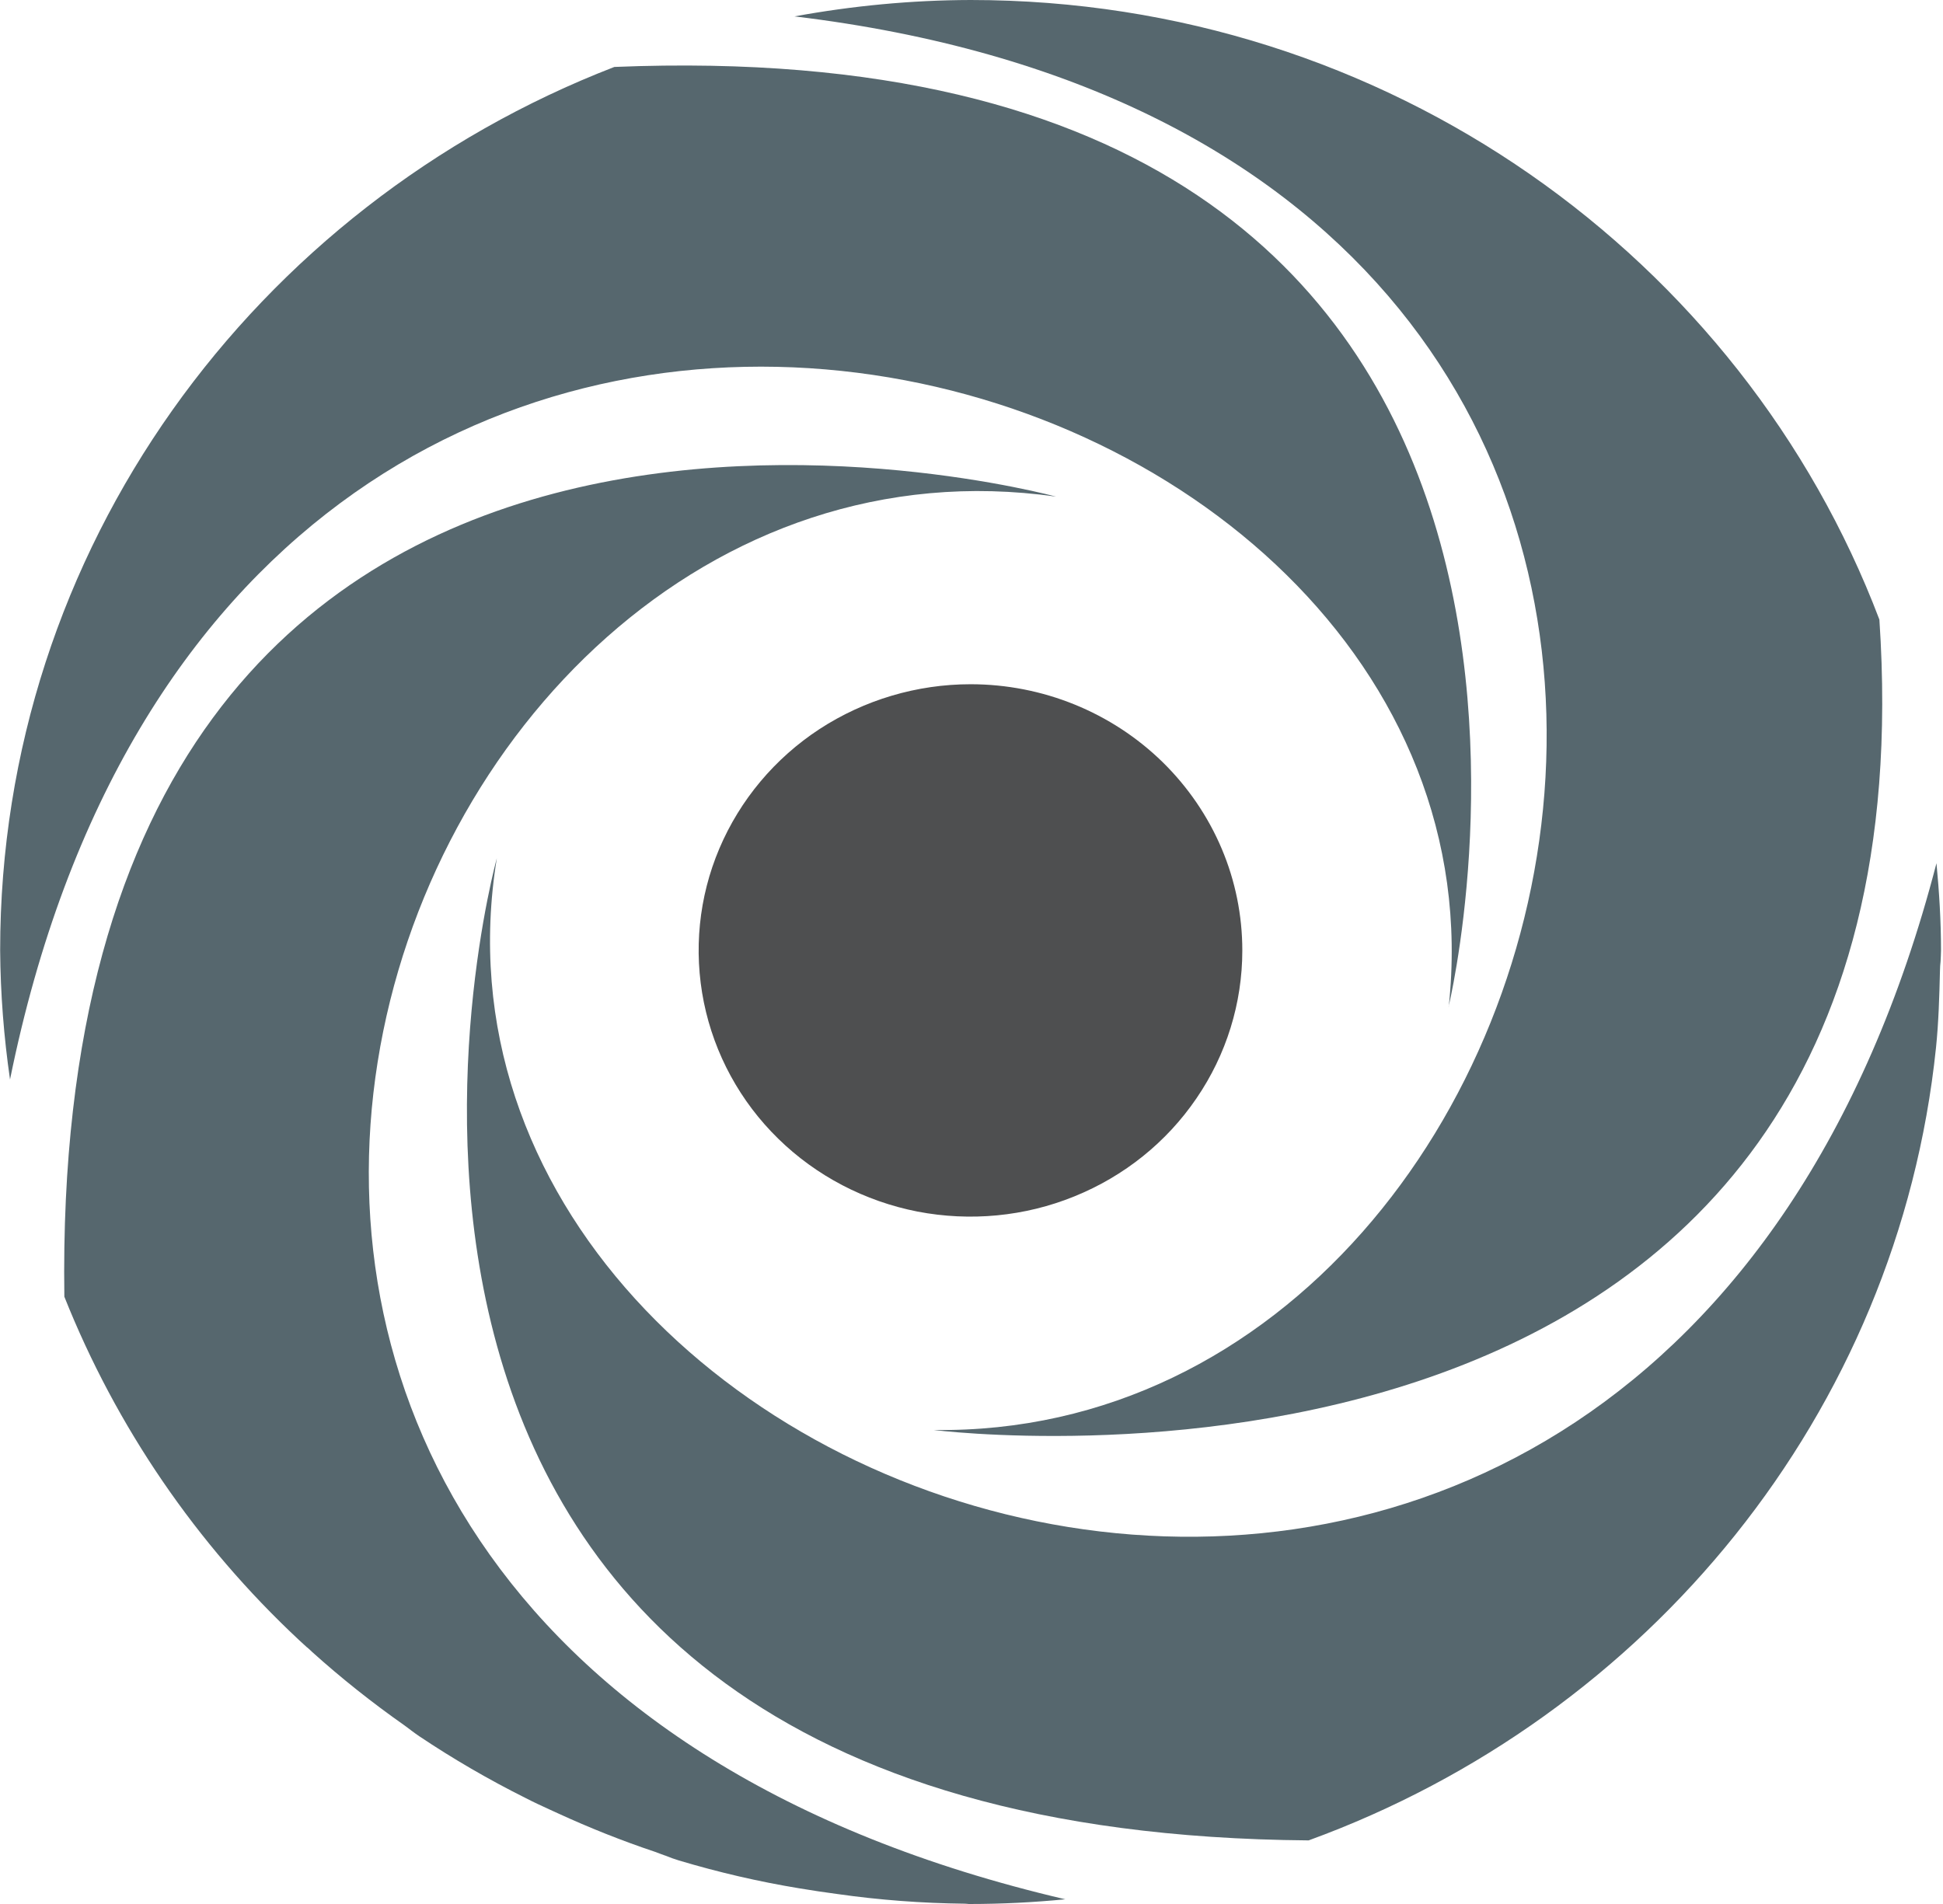 <?xml version="1.0" encoding="UTF-8"?>
<svg xmlns="http://www.w3.org/2000/svg" xmlns:xlink="http://www.w3.org/1999/xlink" width="50pt" height="49pt" viewBox="0 0 50 49" version="1.1">
<g id="surface1">
<path style=" stroke:none;fill-rule:nonzero;fill:rgb(33.725%,40.392%,43.137%);fill-opacity:1;" d="M 48.363 15.945 C 49.988 40.121 24.027 36.801 24.027 36.801 C 41.855 37.051 49.375 3.898 20.445 0.422 C 21.941 0.148 23.457 0.004 24.977 0 C 35.707 0 44.832 6.641 48.363 15.945 Z M 48.363 15.945 "/>
<path style=" stroke:none;fill-rule:nonzero;fill:rgb(33.725%,40.392%,43.137%);fill-opacity:1;" d="M 37.277 25.906 C 37.277 25.906 43.41 0.59 15.809 1.723 C 6.555 5.301 0.004 14.121 0.004 24.457 C 0.012 25.57 0.098 26.68 0.258 27.781 C 6.066 -0.859 39.16 8.418 37.281 25.906 Z M 37.277 25.906 "/>
<path style=" stroke:none;fill-rule:nonzero;fill:rgb(33.725%,40.392%,43.137%);fill-opacity:1;" d="M 1.656 33.371 C 1.258 5.695 27.176 12.781 27.176 12.781 C 9.387 10.242 -1.668 42.086 27.414 48.879 C 26.605 48.957 25.785 49 24.953 49 C 24.934 49 24.914 49 24.891 48.996 C 24.871 48.996 24.852 48.992 24.828 48.992 C 23.727 48.98 22.629 48.898 21.539 48.742 C 21.219 48.699 20.898 48.652 20.578 48.598 C 19.527 48.426 18.488 48.184 17.469 47.879 C 17.352 47.844 17.234 47.801 17.121 47.754 L 17.117 47.754 C 17.027 47.723 16.941 47.688 16.852 47.656 C 16 47.371 15.168 47.039 14.352 46.664 L 14.164 46.578 C 13.949 46.48 13.73 46.379 13.52 46.27 C 12.574 45.797 11.66 45.266 10.785 44.68 C 10.715 44.633 10.648 44.582 10.578 44.531 L 10.574 44.527 C 10.52 44.488 10.461 44.445 10.406 44.402 C 9.578 43.82 8.785 43.191 8.035 42.516 C 7.992 42.473 7.949 42.434 7.902 42.395 L 7.895 42.391 L 7.891 42.387 C 7.828 42.328 7.762 42.27 7.699 42.211 C 5.047 39.734 2.988 36.715 1.656 33.371 Z M 1.656 33.371 "/>
<path style=" stroke:none;fill-rule:nonzero;fill:rgb(33.725%,40.392%,43.137%);fill-opacity:1;" d="M 33.676 47.363 C 5.84 47.145 12.785 22.086 12.785 22.086 C 9.945 39.461 42.48 50.566 49.832 22.215 C 49.902 22.953 49.949 23.703 49.949 24.461 C 49.949 24.551 49.941 24.645 49.938 24.734 L 49.938 24.738 C 49.93 24.816 49.922 24.898 49.922 24.98 C 49.906 25.645 49.887 26.309 49.82 26.961 C 48.844 36.371 42.41 44.18 33.676 47.363 Z M 33.676 47.363 "/>
<path style=" stroke:none;fill-rule:nonzero;fill:rgb(30.588%,30.98%,31.373%);fill-opacity:1;" d="M 31.969 24.461 C 31.969 25.816 31.559 27.141 30.789 28.266 C 30.02 29.395 28.93 30.27 27.648 30.789 C 26.371 31.309 24.965 31.441 23.609 31.18 C 22.254 30.914 21.004 30.262 20.027 29.305 C 19.047 28.348 18.383 27.125 18.113 25.797 C 17.844 24.465 17.98 23.09 18.512 21.836 C 19.043 20.586 19.938 19.516 21.09 18.762 C 22.242 18.012 23.594 17.609 24.977 17.609 C 26.832 17.609 28.609 18.332 29.922 19.617 C 30.57 20.254 31.086 21.008 31.438 21.84 C 31.789 22.668 31.969 23.559 31.969 24.461 Z M 31.969 24.461 "/>
</g>
</svg>
